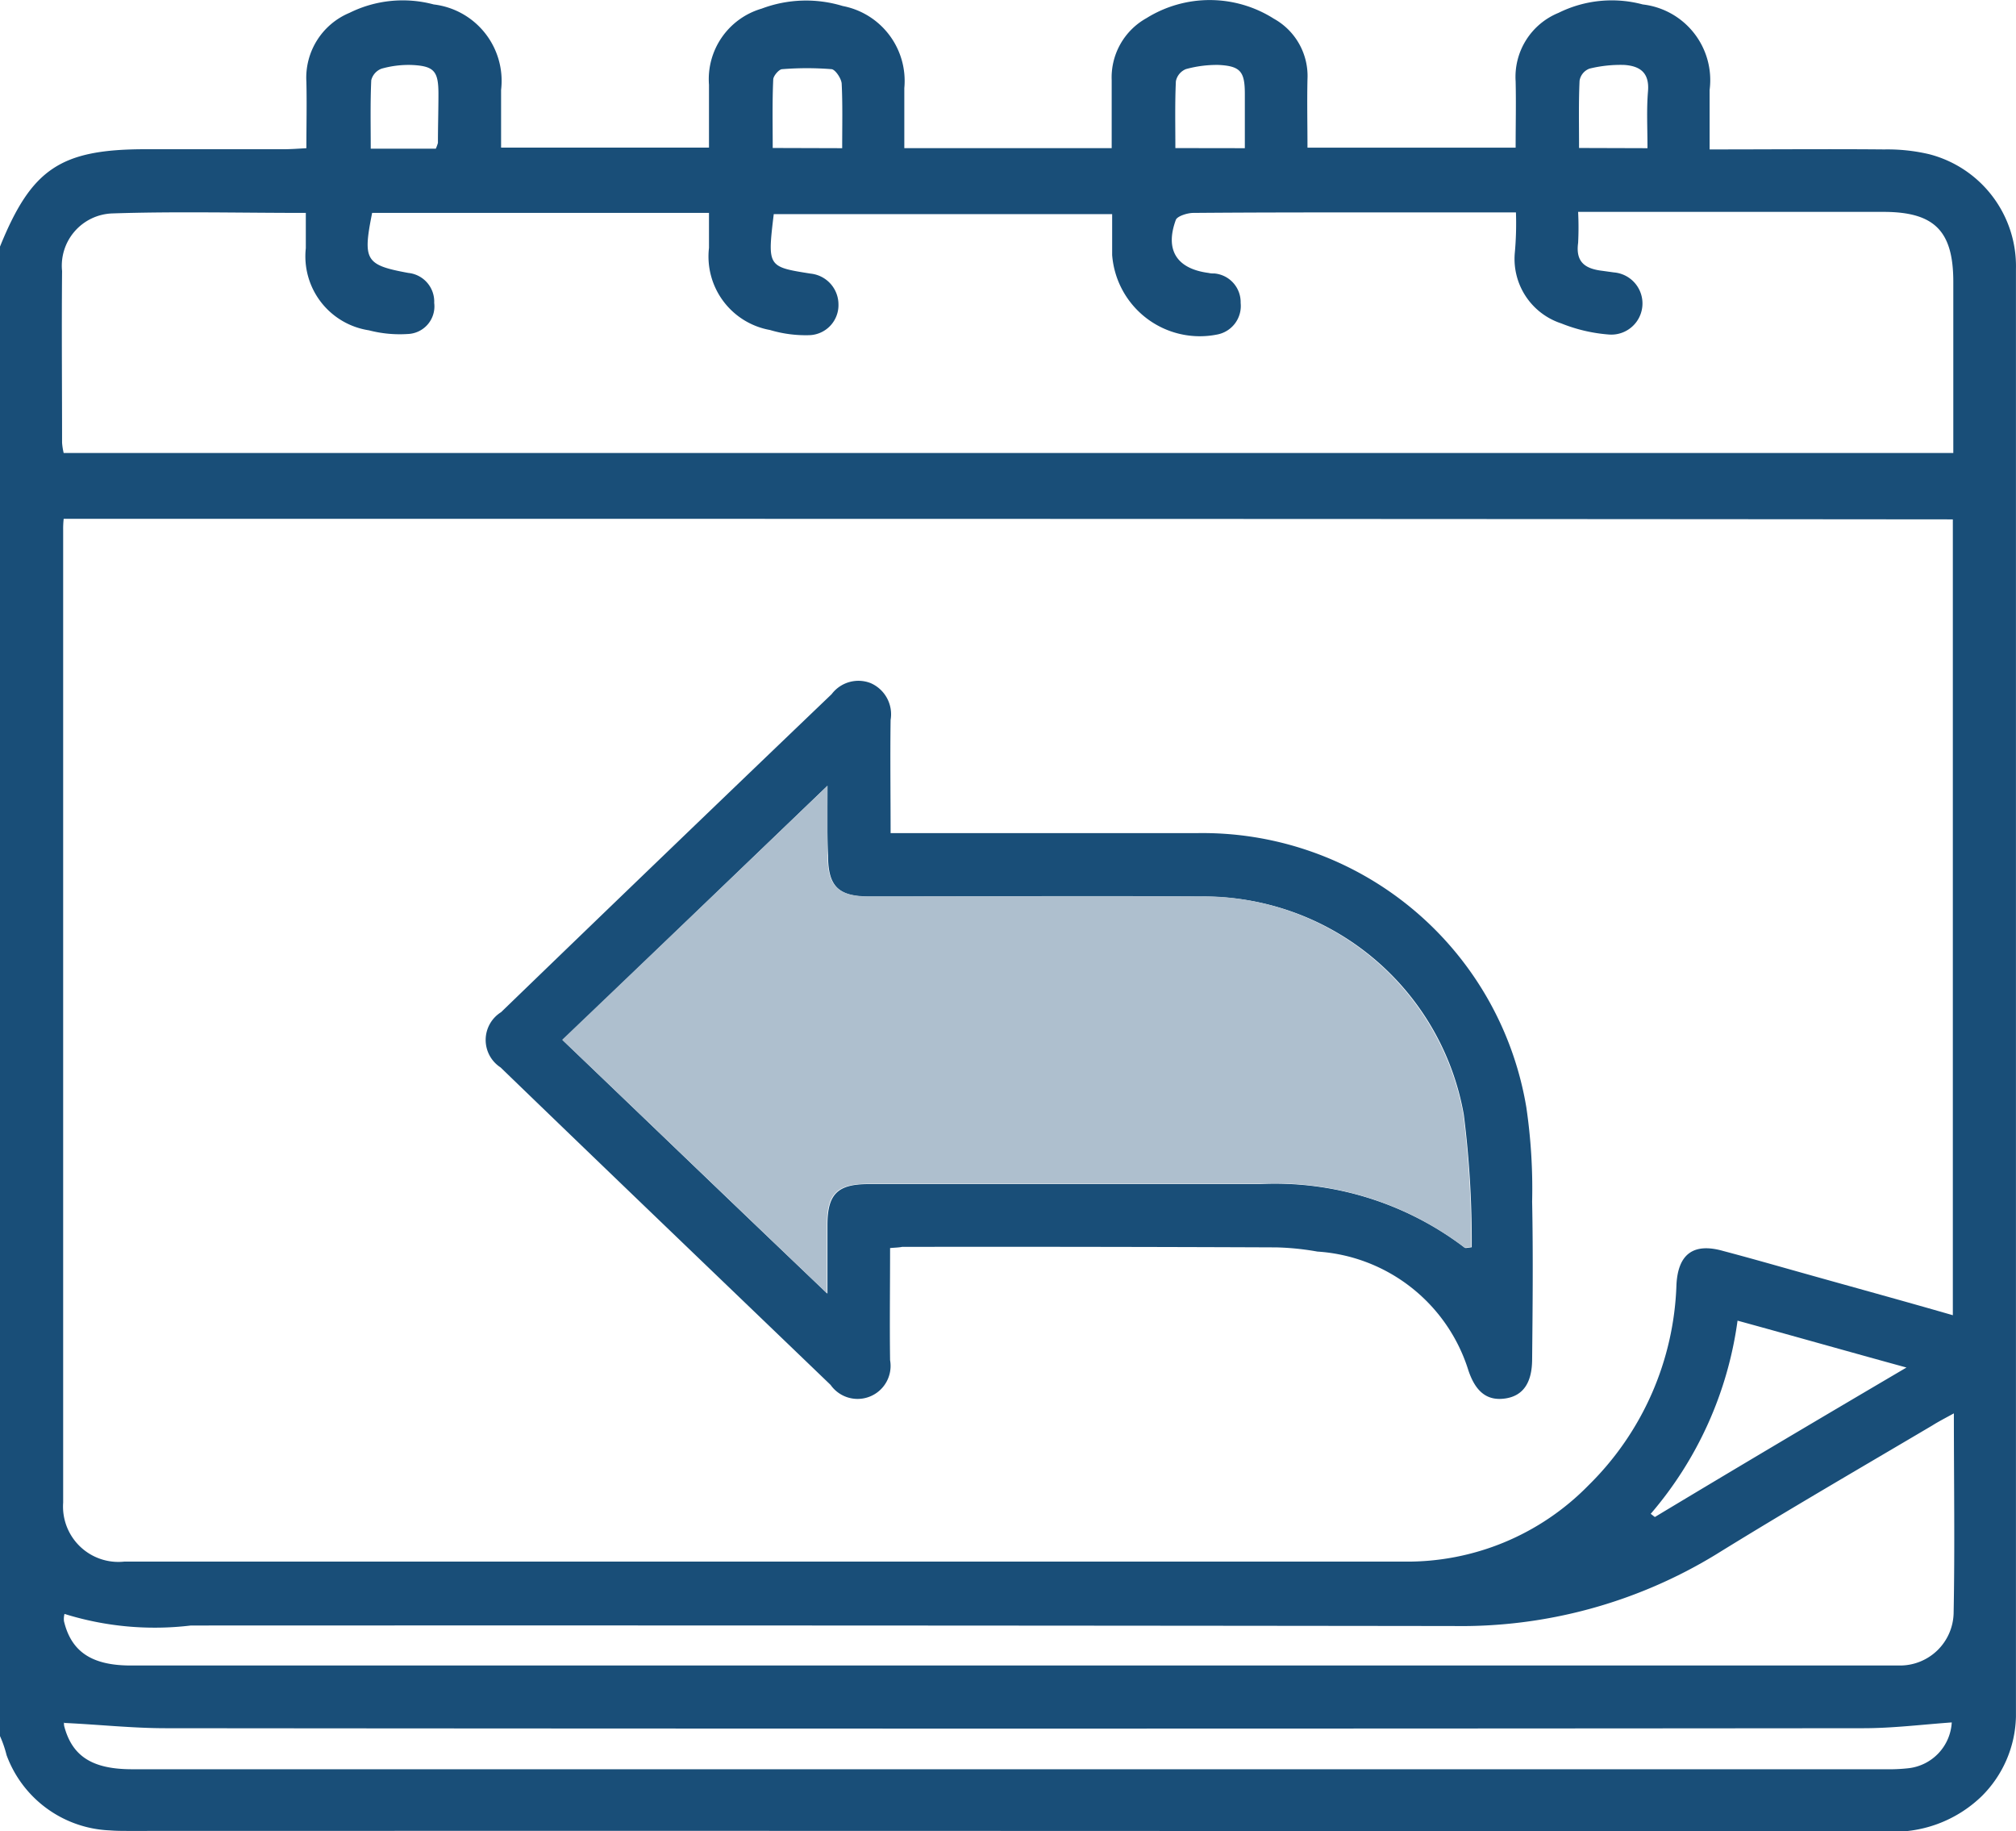 <svg xmlns="http://www.w3.org/2000/svg" width="38.973" height="35.395" viewBox="0 0 38.973 35.395">
  <g id="previous" transform="translate(0 0.038)">
    <path id="Path_11537" data-name="Path 11537" d="M0,33.515V4.728C.611,3.222,1.17,2.846,2.819,2.846H5.485c.132,0,.275-.01.438-.02,0-.448.01-.865,0-1.282A1.358,1.358,0,0,1,6.757.21,2.317,2.317,0,0,1,8.385.048,1.487,1.487,0,0,1,9.687,1.7V2.815h4.019V1.6A1.42,1.42,0,0,1,14.724.129,2.434,2.434,0,0,1,16.291.078a1.474,1.474,0,0,1,1.191,1.587v1.16h4.009V1.513a1.311,1.311,0,0,1,.672-1.2,2.313,2.313,0,0,1,2.462.01,1.266,1.266,0,0,1,.651,1.17c-.01.438,0,.885,0,1.323H29.3c0-.448.01-.865,0-1.282A1.336,1.336,0,0,1,30.13.21,2.317,2.317,0,0,1,31.758.048,1.472,1.472,0,0,1,33.05,1.7v1.15c1.17,0,2.269-.01,3.378,0a3.52,3.52,0,0,1,.865.092,2.235,2.235,0,0,1,1.679,2.218V33.139a2.236,2.236,0,0,1-.661,1.537,2.441,2.441,0,0,1-1.872.682q-16.973-.015-33.936-.01c-.122,0-.254,0-.376-.01a2.223,2.223,0,0,1-2-1.455A2.2,2.2,0,0,0,0,33.515ZM1.231,9.989a1.732,1.732,0,0,0-.01.214v18.8a1.07,1.07,0,0,0,1.18,1.14q12.379,0,24.747,0a4.9,4.9,0,0,0,3.561-1.475,5.689,5.689,0,0,0,1.7-3.877c.031-.6.336-.814.906-.651.5.132,1,.275,1.506.417.977.275,1.944.539,2.931.824V10C25.581,9.989,13.432,9.989,1.231,9.989ZM29.306,4.067H26.65c-1.191,0-2.391,0-3.582.01-.112,0-.305.061-.336.132-.214.58.01.946.631,1.028a.417.417,0,0,0,.112.01.557.557,0,0,1,.509.57.561.561,0,0,1-.458.611A1.7,1.7,0,0,1,21.5,4.891V4.1H14.958c-.122,1.018-.122,1.018.712,1.15a.6.6,0,0,1,.539.59.581.581,0,0,1-.57.6,2.4,2.4,0,0,1-.753-.1,1.443,1.443,0,0,1-1.18-1.587V4.077H7.194c-.183.916-.132,1.007.7,1.16a.557.557,0,0,1,.5.58.534.534,0,0,1-.509.6,2.368,2.368,0,0,1-.753-.071A1.446,1.446,0,0,1,5.912,4.759V4.077c-1.292,0-2.513-.031-3.745.01A1.011,1.011,0,0,0,1.2,5.2c-.01,1.109,0,2.208,0,3.317a1.221,1.221,0,0,0,.031.2h36.53V5.41c0-.987-.366-1.353-1.353-1.353h-5.9a5.883,5.883,0,0,1,0,.6c-.051.376.142.5.468.539l.224.031a.6.6,0,1,1-.1,1.2,3.085,3.085,0,0,1-.916-.214,1.311,1.311,0,0,1-.9-1.364A6.246,6.246,0,0,0,29.306,4.067Zm8.466,23.211c-.183.1-.305.163-.417.234-1.394.824-2.8,1.638-4.182,2.493A9.454,9.454,0,0,1,28.1,31.388q-12.211-.015-24.411-.01a5.852,5.852,0,0,1-2.442-.224.375.375,0,0,0-.01.142c.142.59.539.855,1.292.855h34.2a1.036,1.036,0,0,0,1.038-1.007C37.792,29.872,37.772,28.6,37.772,27.278ZM1.241,33.261c0-.041-.01.01,0,.061.153.58.539.834,1.313.834H36.439a3.448,3.448,0,0,0,.458-.02.944.944,0,0,0,.834-.885c-.57.041-1.14.112-1.709.112q-16.408.015-32.816,0C2.554,33.363,1.9,33.291,1.241,33.261Zm35.615-6.869c-1.15-.315-2.188-.611-3.266-.906a7.216,7.216,0,0,1-1.679,3.734c.031.02.051.041.081.061C33.579,28.326,35.177,27.379,36.856,26.392ZM16.281,2.826c0-.448.01-.855-.01-1.252-.01-.1-.122-.265-.193-.275a6,6,0,0,0-.957,0c-.061,0-.173.132-.173.2-.02.438-.01.875-.01,1.323Zm7.784,0V1.777c0-.427-.081-.539-.509-.56a2.239,2.239,0,0,0-.631.081.321.321,0,0,0-.193.234c-.02.427-.01.855-.01,1.292Zm-15.64.01a.834.834,0,0,0,.041-.112c0-.315.01-.631.01-.946,0-.438-.081-.539-.509-.56a1.917,1.917,0,0,0-.59.071.32.32,0,0,0-.2.224c-.02.438-.01.875-.01,1.323Zm23.424-.01c0-.4-.02-.743.01-1.1s-.153-.488-.458-.509a2.515,2.515,0,0,0-.672.071.3.3,0,0,0-.193.234c-.02.427-.01.855-.01,1.3Z" transform="translate(0 0)" fill="#194e78"/>
    <path id="Path_11538" data-name="Path 11538" d="M100.081,140.166c0,.753-.01,1.465,0,2.167a.638.638,0,0,1-1.15.478c-2.117-2.035-4.253-4.08-6.38-6.136a.633.633,0,0,1,.01-1.068q3.19-3.083,6.39-6.146a.648.648,0,0,1,.753-.214.656.656,0,0,1,.387.712c-.01.712,0,1.425,0,2.188h5.9a6.345,6.345,0,0,1,6.39,5.3,10.816,10.816,0,0,1,.112,1.821c.02,1.018.01,2.025,0,3.042q0,.687-.519.763c-.346.051-.58-.122-.722-.57a3.278,3.278,0,0,0-2.91-2.269,5.249,5.249,0,0,0-.794-.081q-3.617-.015-7.235-.01C100.254,140.156,100.193,140.156,100.081,140.166Zm-1.211-8.934c-1.75,1.679-3.419,3.287-5.118,4.915,1.7,1.628,3.368,3.236,5.118,4.9v-1.323c0-.6.193-.794.794-.794h7.54a6.063,6.063,0,0,1,3.989,1.231c.01.01.041,0,.132-.01a19.494,19.494,0,0,0-.153-2.564,5.1,5.1,0,0,0-5.1-4.213c-2.127-.01-4.264,0-6.39,0-.6,0-.8-.2-.8-.794C98.86,132.158,98.87,131.751,98.87,131.232Z" transform="translate(-82.874 -116.083)" fill="#194e78"/>
    <path id="Path_11539" data-name="Path 11539" d="M111.929,149.2v1.343c0,.59.2.794.8.794,2.127,0,4.264-.01,6.39,0a5.121,5.121,0,0,1,5.1,4.213,19.5,19.5,0,0,1,.153,2.564c-.092.01-.122.02-.132.01a6.046,6.046,0,0,0-3.989-1.231h-7.54c-.6,0-.794.193-.794.794v1.323c-1.74-1.669-3.419-3.277-5.118-4.9C108.5,152.487,110.178,150.879,111.929,149.2Z" transform="translate(-95.932 -134.052)" fill="#aebfce"/>
  </g>
</svg>
